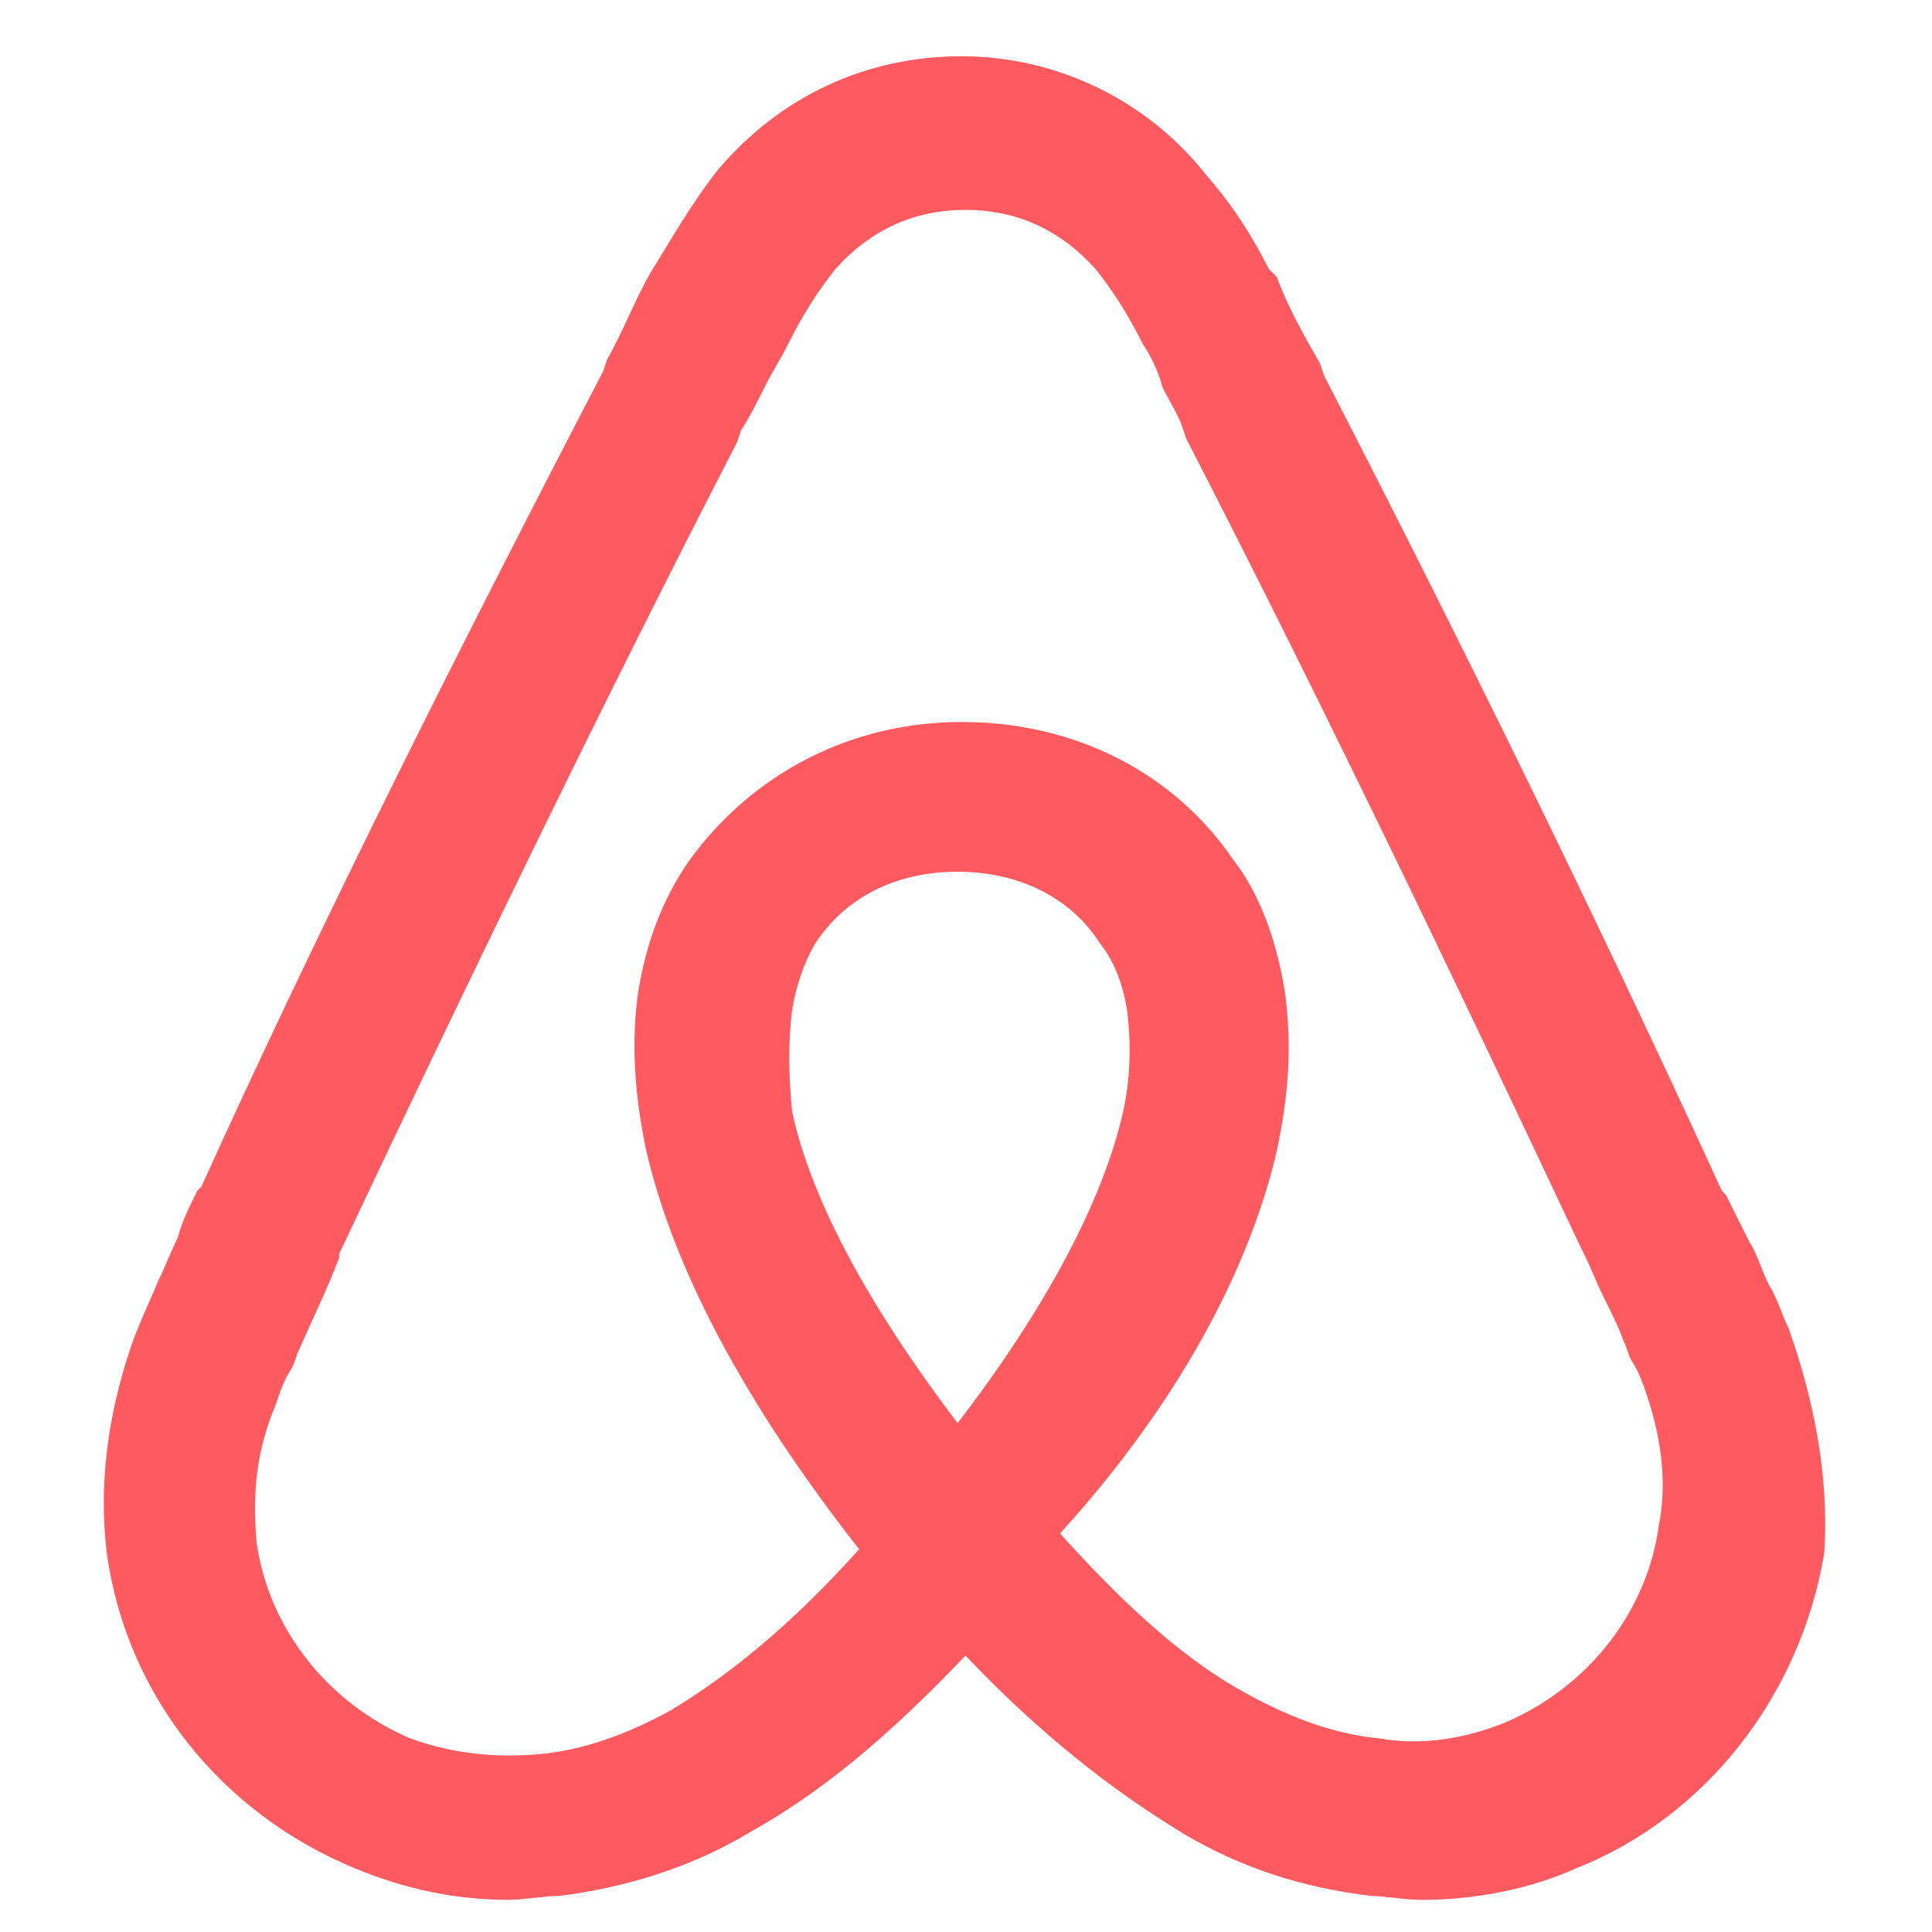 <svg width="57" height="57" viewBox="0 0 57 57" fill="none" xmlns="http://www.w3.org/2000/svg">
<g clip-path="url(#clip0_1637_1151)">
<path d="M53.008 39.896L52.775 39.199C52.543 38.734 52.426 38.269 52.194 37.92C51.962 37.456 51.845 36.991 51.613 36.642C51.381 36.177 51.148 35.712 50.916 35.247L50.8 35.131C46.964 26.764 43.013 18.744 39.061 11.074L38.945 10.725C38.48 9.912 38.015 9.098 37.667 8.168L37.434 7.936C36.969 7.006 36.388 6.076 35.575 5.147C33.831 2.939 31.158 1.66 28.369 1.66C25.58 1.66 23.023 2.822 21.164 5.031C20.35 6.076 19.769 7.122 19.188 8.052C18.723 8.866 18.374 9.795 17.91 10.609L17.793 10.958C13.261 19.674 9.309 27.577 5.939 35.015L5.823 35.131C5.59 35.596 5.358 36.061 5.242 36.526C5.009 36.991 4.893 37.339 4.661 37.804C4.428 38.385 4.079 39.083 3.847 39.78C3.15 41.872 2.917 43.848 3.15 45.823C3.731 50.007 6.52 53.494 10.472 55.121C11.866 55.702 13.377 56.051 15.004 56.051C15.469 56.051 16.05 55.934 16.515 55.934C18.374 55.702 20.35 55.121 22.093 54.075C24.185 52.913 26.161 51.286 28.485 48.845C30.694 51.169 32.785 52.797 34.877 54.075C36.621 55.121 38.48 55.702 40.456 55.934C40.805 55.934 41.386 56.051 41.967 56.051C43.594 56.051 45.221 55.702 46.499 55.121C50.335 53.61 53.124 50.007 53.821 45.823C53.937 44.08 53.705 42.104 53.008 39.896ZM23.372 29.785C23.488 29.088 23.72 28.39 24.069 27.809C24.999 26.415 26.51 25.718 28.253 25.718C30.113 25.718 31.623 26.531 32.437 27.809C32.902 28.39 33.134 29.088 33.25 29.785C33.367 30.715 33.367 31.761 33.134 32.807C32.553 35.364 30.926 38.502 28.253 41.988C25.696 38.618 23.953 35.48 23.372 32.807C23.256 31.645 23.256 30.715 23.372 29.785ZM37.667 33.969C38.015 32.342 38.132 30.831 37.899 29.204C37.667 27.809 37.202 26.415 36.388 25.369C34.645 22.812 31.739 21.301 28.369 21.301C25.115 21.301 22.21 22.812 20.35 25.369C19.537 26.531 19.072 27.809 18.839 29.204C18.607 30.715 18.723 32.342 19.072 33.969C19.885 37.456 21.977 41.407 25.348 45.707C23.372 47.915 21.512 49.426 19.769 50.472C18.491 51.169 17.212 51.634 15.934 51.751C14.655 51.867 13.377 51.751 12.098 51.286C9.658 50.24 7.915 48.032 7.566 45.475C7.45 43.964 7.566 42.802 8.147 41.407C8.263 41.058 8.38 40.71 8.612 40.361C8.728 40.129 8.728 40.012 8.844 39.78C9.193 38.967 9.658 38.037 10.007 37.107V36.991C13.958 28.623 17.91 20.488 21.745 13.05L21.861 12.701C22.093 12.352 22.326 11.887 22.558 11.423C22.791 10.958 23.023 10.609 23.256 10.144C23.72 9.214 24.185 8.517 24.65 7.936C25.696 6.774 26.975 6.193 28.485 6.193C29.996 6.193 31.275 6.774 32.321 7.936C32.785 8.517 33.25 9.214 33.715 10.144C33.948 10.493 34.18 10.958 34.296 11.423C34.529 11.887 34.761 12.236 34.877 12.585L34.994 12.933C39.061 20.836 42.897 28.855 46.616 36.758L46.732 36.991C46.964 37.456 47.081 37.804 47.313 38.269C47.545 38.734 47.778 39.199 47.894 39.548C48.01 39.78 48.01 39.896 48.126 40.129C48.359 40.477 48.475 40.826 48.591 41.175C49.056 42.569 49.172 43.848 48.94 45.01C48.591 47.567 46.848 49.775 44.407 50.821C43.245 51.286 41.967 51.518 40.688 51.286C39.41 51.169 38.132 50.705 36.853 50.007C35.11 49.078 33.367 47.567 31.275 45.242C34.761 41.407 36.853 37.456 37.667 33.969Z" fill="#FF5A5F"/>
</g>
<defs>
<clipPath id="clip0_1637_1151">
<rect width="55.785" height="55.785" fill="white" transform="translate(0.477 0.963)"/>
</clipPath>
</defs>
</svg>
